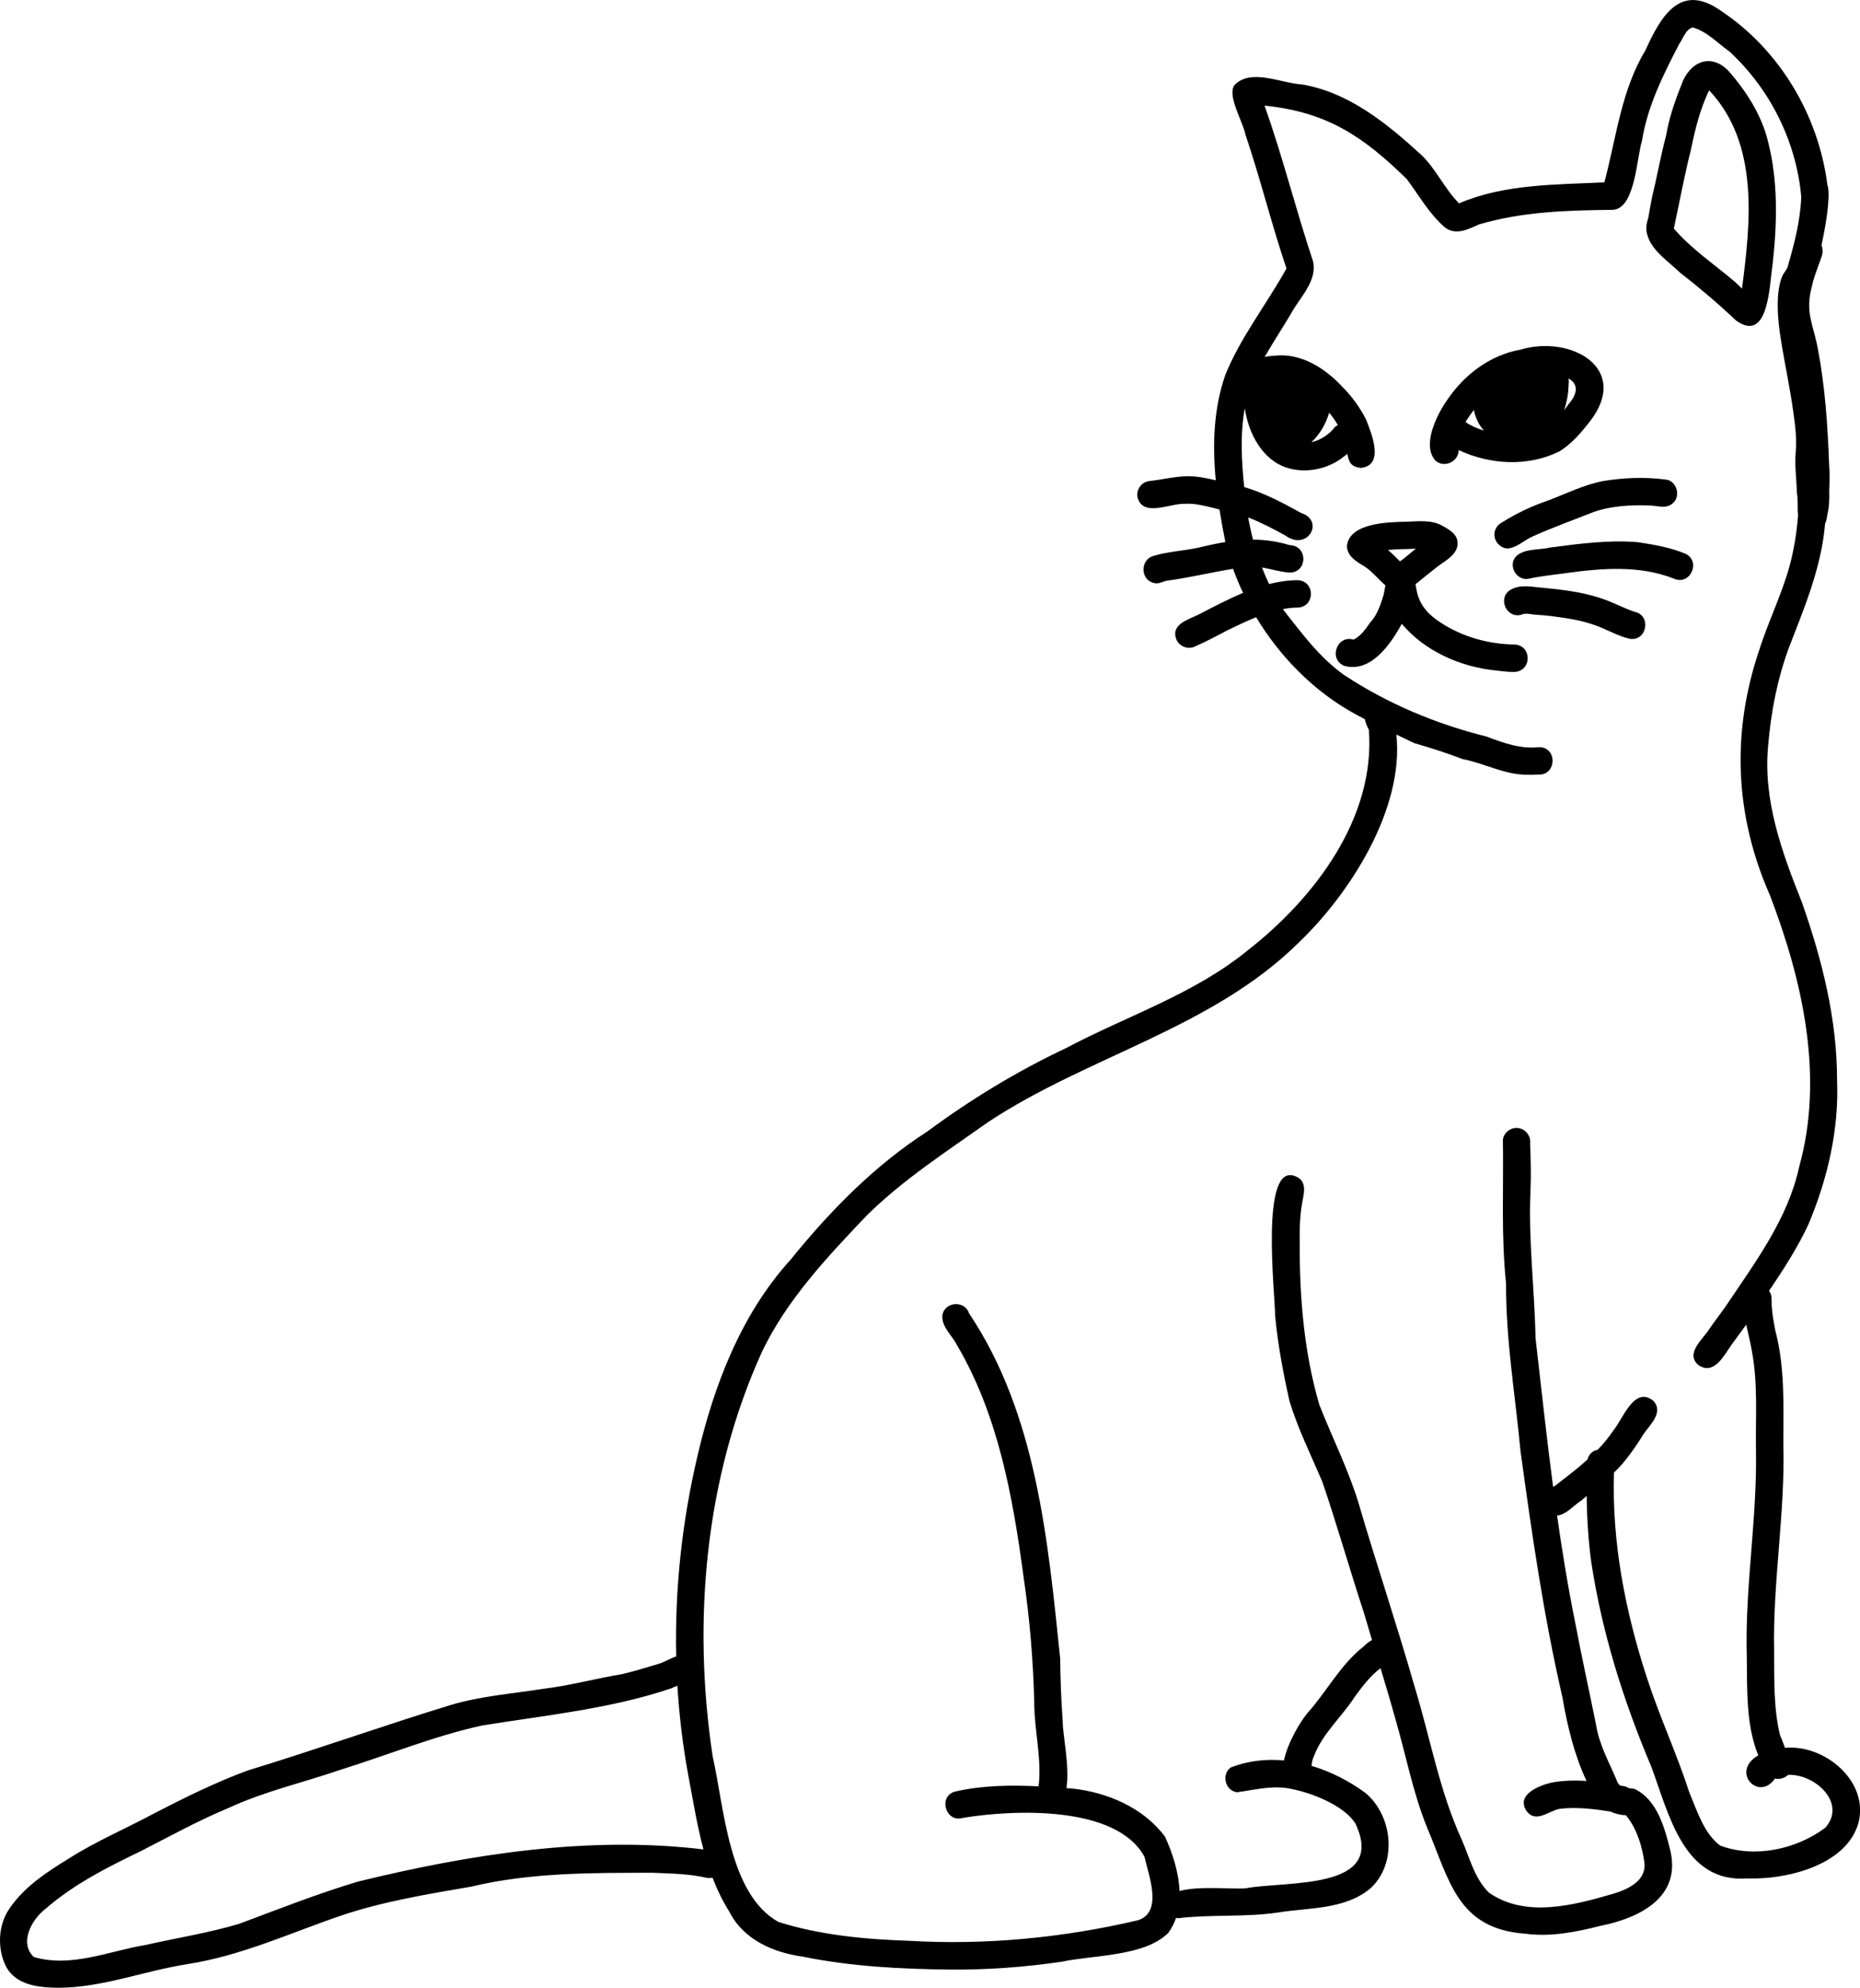 <?xml version="1.0" encoding="UTF-8"?><svg id="b" xmlns="http://www.w3.org/2000/svg" viewBox="0 0 963.51 1029.28"><g id="c"><path d="M913.19,172.58s.04-.1.06-.15c-.02.05-.05.1-.07.15,0,0,0,0,0,0Z" stroke-width="0"/><path d="M924.63,905.01c-.82-2.14-1.51-4.35-2.52-6.41-3.48-14.29-2.98-29.2-3.08-43.81-.75-35.93,5.79-71.51,4.77-107.43.02-19.51.9-39.26-4.14-58.3-.86-4.3-1.59-8.56-1.89-12.94-.15-2.46.39-5.47-1.3-7.55-.03-.04-.05-.08-.08-.12,7.52-11.19,14.89-22.5,20.54-34.76,9.79-23.38,15.74-48.8,14.7-74.23.04-31.64-7.75-62.47-18.18-92.14-10.35-25.96-20.25-52.82-17.51-81.28,1.44-17.32,4.73-34.39,10.77-50.72,8.06-20.82,16.86-41.68,18.71-64.15.65-1.44,1.01-3.12,1.2-4.84.92-3.52,1.09-7.91.93-12.36.25-4.46.32-8.93-.04-13.39-.71-20.09-2.07-40.18-5.82-59.96-2.3-12.58-6.74-18.6-3.14-32.16.68-3.54,2-6.96,3.21-10.4.63-1.63,1.22-3.28,1.78-4.94.81-2.03.76-4.23.03-6.12,3.17-14.64,4.59-27.23,3.06-31.17-4.54-36.06-24.73-70.01-55.08-90.18-21-14.93-31.13,2.59-39.16,20.35-12.66,20.94-15.08,45.29-21.3,68.41-25.16,1.25-51.76.8-75.27,10.89-7.67-7.66-11.97-18.02-19.89-25.4-17.62-16.07-37.37-32.17-61.55-36.18-10.58-.6-26.97-8.69-35.11.63-3.42,5.67,4.51,18.43,5.87,25.26,7.76,22.95,13.52,46.48,21.27,69.41-10.26,18.55-23.71,35.44-31.7,55.18-6.06,17.5-6.68,36.07-4.92,54.49-4.98-1.18-9.98-2.19-15.14-2.09-6.51.21-12.92,1.8-19.39,2.51-3.84.5-6.59,4.18-6.07,8,2.31,10.99,16.62,3.62,24.17,3.77,6.29-.45,12.3,1.53,18.36,2.93.89,5.68,1.93,11.31,3.03,16.86-4.56.75-9.23,1.78-14.16,2.98-7.79,1.62-15.88,1.97-23.49,4.33-6.41,2.17-6.32,12.11.36,13.81,2.39.83,4.52-.47,6.73-1.06,11.62-1.52,23.02-4.32,34.57-6.19,1.5,4.21,3.23,8.37,5.17,12.46-7.85,3.27-15.44,7.32-22.89,11.14-5.33,2.7-14.76,5.05-11.65,12.98,1.5,3.57,5.81,5.3,9.3,3.78,6.03-2.6,11.77-5.73,17.6-8.74,4.73-2.3,9.51-4.6,14.41-6.56,11.95,19.85,28.78,37.08,48.25,48.41,2.64,1.53,5.33,2.98,8.04,4.38.38,1.66,1.06,3.5,2.12,5.55,3.41,45.78-28.25,87.17-62.66,114.08-27.85,22.8-62.49,33.91-93.89,50.53-25.48,12.04-49.57,26.6-72.2,43.37-27.42,17.61-50.39,41.15-70.82,66.36-25.56,28.14-39.64,64.83-48.17,101.38-8.02,33.95-11.86,69.09-11.09,104.07-3.15.98-6.07,2.99-9.25,3.88-6.21,1.84-12.4,3.79-18.7,5.26-13.62,2.26-26.95,5.92-40.68,7.59-15.88,2.49-31.99,3.72-47.49,8.2-35.46,10.83-70.42,23.33-105.9,34.14-16.51,6.09-32.3,13.89-47.92,21.94-14.2,7.69-30.64,14.68-44.49,23.52-12.02,7.32-24.6,15.6-32.1,27.82-4.86,8.45-4.96,19.9-.46,28.52,5.35,9.54,17.05,10.58,26.91,10.69,22.82-.03,44.71-8.82,67.17-12.29,27.84-4.37,52.75-16,79.36-25.1,21.85-7.34,44.65-11.07,67.3-14.96,30.82-7.39,62.97-7.18,94.5-7.18,9.23.41,18.68.5,27.68,2.63,1.07.15,2.03.09,2.89-.13,2.34,6.1,5.16,12,8.69,17.61,7.43,14.61,22.78,21.18,38.26,23.35,25.09,5.08,50.69,6.38,76.24,6.67,19.29.14,38.49-1.29,57.58-4.06,16.55-3.55,43.01-2.67,55.3-14.93,1.79-2.44,3.12-5.08,4.06-7.83.29.09.59.17.9.22,17.05-2.07,34.32-.44,51.41-2.9,16.3-2.7,35.08-1.36,48.45-12.64,13.95-12.93,11.54-37.18-2.41-49.14-8.36-6.22-18.02-11.22-28.17-14.22.17-1.77.48-3.49,1.21-5,4.49-11.85,14.44-20.33,21.21-30.81,3.82-5.26,8.04-10.83,13.31-14.79,2.66,8.82,5.3,17.64,7.76,26.52,5.47,18.74,9.06,38.13,16.45,56.24,11.58,27.25,15.61,52.22,50.8,54.75,13.1,1.75,26.17-.84,38.84-4.05,19.89-3.96,41.71-14.47,36.39-38.47-2.87-11.82-6.79-26.87-18.68-32.46-.95-.18-1.98-.28-3-.41-.98-.69-2.2-1.13-3.68-1.19-.22-.04-.44-.08-.65-.12-.79-.55-1.42-1.33-1.79-2.49-4-9.64-9.23-18.69-10.83-29.19-3.51-17.49-7.42-34.91-10.71-52.45-3.76-18.46-6.8-37.06-9.44-55.71,4.98-.53,8.58-5.32,12.75-7.9.85-.76,1.72-1.51,2.59-2.26.12,11.57.83,23.15,2.41,34.57,5.57,36.5,16.72,71.81,31.1,105.75,9.08,24.39,16.63,60.21,49.66,57.75,20.17.72,51.18-6.67,57.54-28.52,5.82-21.59-17.29-41.02-37.96-39.11ZM688.53,213.7c1.9,2.27,3.37,4.42,4.53,6.46-.47.21-.93.45-1.39.76-2.98,3.95-7.52,7.01-12.35,8.08,4.32-3.97,7.57-9.62,9.2-15.3ZM185.32,974.35c-20.76,6.22-40.98,14.17-61.27,21.78-16.02,4.8-32.24,7.3-48.64,11-19.08,3.17-38.51,11.92-57.91,6.23-7.68-7.29-1.18-19.37,5.91-24.79,14.57-12.76,32.05-21.61,49.4-29.96,15-7.65,29.84-15.89,45.69-22.46,18.55-8.6,38.62-13.09,57.89-19.74,24.46-7.61,48.06-17.34,73.19-22.89,32.89-5.34,66.44-8.57,98.16-19.28.96-.5,2.04-.91,3.16-1.32.93,15.36,2.76,30.66,5.53,45.78,2.47,12.89,4.55,26.15,7.97,38.95-59.71-7.19-121.15,2.54-179.09,16.69ZM945.56,946.4c-15,11.23-36.52,15.91-54.43,9.3-8.53-6.36-11.86-17.77-15.93-27.24-6.53-20.26-15.58-39.57-22.12-59.83-11.16-34.23-18.16-70.05-17.01-106.13,2.13-2.02,4.15-4.15,5.96-6.46,3.35-4.26,6.46-8.69,9.26-13.33,3.37-4.94,10.75-11.41,5.14-17.36-9.87-7.97-15.76,9.52-20.82,15.57-2.37,3.53-5.08,6.77-8.01,9.81-2.41.46-4.56,2.1-5.29,5.09-5.44,4.89-11.33,9.33-17.07,13.79-.24.08-.48.17-.72.26-3.37-25.65-6.14-51.38-9.1-77.05-.45-25.26-3.73-50.42-2.62-75.68.39-8.36.14-16.72-.17-25.08.45-3.78-2.29-7.4-6.09-7.92-3.72-.57-7.64,2.25-8.01,6.07.4,24.79-.98,49.58,1.63,74.31-.15,29.16,4.76,57.91,7.49,86.86,5.85,42.7,11.97,85.31,21.68,127.35,2.61,15.05,6.09,29.74,12.52,43.5-6.2-.43-12.41-.28-18.49.9-6.61,1.67-18.21,6.31-12.48,14.81,4.86,6.21,11.33-.21,16.99-1.29,8.79-1.08,17.65.05,26.37,1.4,2.43,1.13,5.14,1.8,8.05,1.94,5.47,6.73,8.21,15.31,9.43,23.8,1.68,9.88-8.18,14.51-16.1,16.84-20.48,5.97-45.56,12.65-64.46-.69-7.33-7.4-9.86-17.81-13.86-27.14-11.72-25.42-16.43-53.17-24.63-79.82-9.07-31.78-19.68-63.05-28.94-94.76-5.36-17.48-13.6-33.78-20.29-50.77-7.99-27.48-10.3-55.61-10.17-84.41-.07-6.26.05-12.51,1.02-18.71.75-5.28,3.52-12.36-2.95-15.12-18.91-8.55-10.77,61.03-10.81,72.09,1.4,14.91,4.21,29.76,7.48,44.36,4.41,14.35,11.13,27.88,16.99,41.64,7.68,22.52,14.16,45.42,21.59,68.02,1.35,4.65,2.73,9.28,4.13,13.92-1.41.73-2.86,1.81-4.28,3.29-12.04,9.34-19.1,23.34-29.17,34.53-3.74,4.49-10.18,15.23-12.18,24.52-9.3-.86-18.69.17-27.6,3.66-4.92,3.62-2.79,12.15,3.36,12.81,8.4-1.14,16.84-3.35,25.49-2.18,1.5.22,3.12.54,4.81.93.01,0,.03.01.04.02,0,0,.02,0,.02,0,11.1,2.6,25.29,8.77,30.84,17.28,16.79,35.05-35.95,29.74-56.57,33.65-5.84.7-24.22-1.42-34.46,1.44-.4-9.79-3.74-19.89-7.54-28.16-11.2-15.05-30.12-23.1-48.44-24.94-.87-.07-1.74-.13-2.61-.19,1.79-11-1.9-27.36-1.93-34.47-.79-10.94-1.18-21.91-1.33-32.89-6.35-61.07-12.21-126.27-47.23-178.57-2.28-6.95-12.92-5.9-13.79,1.32-.4,5.88,5.06,10.18,7.54,15.14,21.34,36.18,28.98,78.61,34.48,119.75,3.24,21.85,5.08,43.77,5.59,65.84.06,14.23,3.98,28.7,2.25,42.96-14.48-.71-28.97-.53-43.23,2.7-8.95,2.38-5,16.21,3.84,13.67,26.31-4.37,79.69-6.68,94.23,20.11,2.16,9.58,9.75,28.76-3.41,32.89-38.56,9.02-78.6,12.93-118.18,10.63-22.77-.74-46.25-2.9-68.01-9.77-25.89-14.45-28.08-59.39-34.1-85.89-10.57-70.09-3.9-144.43,25.58-209.38,12.93-27.02,33.97-49.24,54.44-70.75,18.95-18.6,41.17-32.91,62.73-48.19,51.8-34.25,116.01-48.53,160.92-92.97,26.23-25.06,54.65-68.99,50.52-107.67,3.08,1.46,6.15,2.92,9.21,4.42,8.56,2.46,16.96,5.14,25.26,8.33,11.5,2.16,21.87,8.31,33.85,8.04.49.02.98.03,1.46.03,1.15,0,2.29-.05,3.44-.13,9.76.87,10.47-14.07.77-14.18-9.57,1.1-18.47-2.15-27.23-5.46-26.14-6.51-51.35-17.04-73.93-31.96-12.66-9.06-21.38-20.98-31.16-33.4-.14-.22-.27-.44-.41-.66,2.48-.43,4.97-.8,7.49-.77,9.33-.23,9.3-13.97,0-14.2-5.02.05-9.91.79-14.69,1.99-1.34-2.81-2.55-5.68-3.68-8.58,4.83.81,9.57,2.37,14.46,2.67,9.33-.22,9.29-13.98,0-14.2-6.74-2.01-12.97-2.85-19.1-2.89-.99-3.79-1.82-7.62-2.5-11.48,6.63,2.56,12.99,5.9,19.19,9.33,11.55,8.49,20.74-7.64,8.16-11.67-9.39-5.2-19.07-10.37-29.41-13.38-1.4-13.53-2.13-27.54.3-40.87,1.91,13.39,9.31,26.7,21.41,30.71,9.91,3.37,21.79.95,29.86-5.6.68-.47,1.28-.95,1.84-1.42.83,4.18,1.79,6.71,7.05,7.25,12.39-1.32,5.49-17.83,2.68-25.03-3.14-6.2-7.3-11.94-12.21-16.87-9.03-9.71-21.46-17.77-35.24-16.19-1.64.09-3.44.24-5.11.65,4.35-7.5,9.08-14.78,13.54-22.21,4.54-8.58,13.9-16.97,11.51-27.4-8.91-26.77-15.64-53.87-25.07-80.54,32.25,3.3,50.99,15.83,73.71,38.09,6.27,8.43,11.55,17.89,19.56,24.86,5.55,4.42,12.18,1.19,17.73-1.41,22.24-6.61,45.71-7.34,68.99-7.57,12.01-.05,12.67-26.68,15.49-35.69,2.86-17.95,10.96-34.16,19.26-50.12,2.03-2.8,3.46-7.9,7.12-8.63,7.33,2.1,12.82,8.13,18.93,12.44,21.1,19.45,34.65,46.66,37.21,75.27-.45,12.43-3.68,24.67-7.18,36.71-.69,1.22-1.44,2.4-2.28,3.53-4.15,8.57-2.73,23.81-1.17,33.16,1.97,12.75,4.84,25.48,6.56,38.35.99,6.91,1.83,13.75,1.17,20.74-.57,7.05.49,14.1.67,21.15.7,3.28.1,7.5.58,11.11-.46,6.39-1.33,12.75-2.64,19.02-3.52,17.66-12.01,33.72-17.44,50.78-14.52,42.93-12.75,85.63,5.49,127.05,16.97,44.26,28.19,93.95,15.16,140.68-5.81,26.73-22.41,48.89-37.35,71.17-2.99,4.4-6.33,8.54-9.3,12.95-3.02,4.93-12.81,12.61-5.36,18.66,1.53,1,2.94,1.43,4.27,1.43,6.1,0,10.25-9.07,13.84-13.64,2.13-2.98,4.33-5.9,6.47-8.86.99,4.8,2.34,9.58,2.95,13.83,3.19,16.79,1.83,34,2.1,50.99.67,35.66-5.75,71.01-4.77,106.7.29,17.06-.57,35.55,5.97,51.52-14.58,8.26.07,24.26,8.67,12,2.38.59,4.99-.26,6.81-1.92,14.02-.55,30.44,14.69,19.26,27.35Z" stroke-width="0"/><path d="M784.39,333.75c-13.46-.24-26.68-3.92-38-11.28-11.2-7.13-12.26-14.38-13.12-19.97,3.78-3.08,7.61-6.15,11.45-9.17,4.33-3.25,11.1-6.57,10.27-12.99-.56-4.16-4.57-6.22-7.86-8.11-5.64-3.18-12.35-2.27-18.55-2.08-9.29.19-29.5.52-30.86,12.54.08,5.46,5.3,8.31,9.4,10.83,3.98,2.62,6.9,6.55,10.53,9.57-.31,1.75-.57,3.52-.96,5.08-1.58,5.04-3.21,10.25-6.91,14.18-2.39,3.38-4.8,6.96-8.62,8.86-8.53-2.58-13.14,10-4.93,13.53,13.78,4,24.24-11.29,29.92-21.73,11.92,14.23,30.41,22.32,48.65,24.17,3.18.33,6.38.84,9.58.76,9.34-.26,9.27-14.03,0-14.2ZM733.44,284.12c-2.77,2.17-5.35,4.59-8.25,6.58-.77-.78-1.52-1.57-2.3-2.33-1.26-1.24-2.55-2.43-3.89-3.59,4.79-.5,9.63-.37,14.44-.66Z" stroke-width="0"/><path d="M755.66,233.08c16.16,7.55,35.63,8.71,51.87.8,6.52-3.85,11.46-9.8,16.09-15.67,21.36-27.69-10.23-44.95-36.03-37.14-15.75,2.8-29.02,12.89-37.88,25.97-5.33,7.58-13.6,23.79-5.86,31.74,4.54,3.54,11.62.32,11.81-5.7ZM812.65,209.16c-.84,1.18-1.64,2.26-2.44,3.27,1.42-4.09,2.2-8.45,2.31-12.59.17-1.37.17-2.63.05-3.85,4.38,2.55,5.49,6.81.08,13.17ZM763.47,212.29c.96,4.32,2.59,7.85,5.26,10.68-3.6-1.1-6.97-2.58-9.58-4.44,1.33-2.14,2.77-4.24,4.32-6.25ZM742.33,229.63c.06-.26.24-.44.4-.65-.14.21-.28.43-.4.65ZM743.23,228.33c.29-.41.69-.76,1.11-1.04-.4.31-.77.65-1.11,1.04Z" stroke-width="0"/><path d="M870.53,141.4c10.04,7.74,19.64,15.95,28.86,24.63,16.86,12,17.19-18.64,18.78-28.64,2.43-21.36,3.04-43.41-2.37-64.4-3.39-13.61-11.13-25.62-20.24-36.09-9.56-10.08-20.67-4.56-24.67,7.29-3.38,8.48-6.38,17.2-7.86,26.22-2.79,10.27-4.55,20.77-7.12,31.09-.77,3.73-1.37,7.48-2.05,11.22-.91,2.88-1.51,5.63-.58,8.7,2.21,8.45,11.22,14.08,17.24,19.96ZM875.98,77.32c2.11-10.46,4.72-20.9,9.37-30.56,25.95,27.53,21.56,68.16,17.02,102.71-1.22-1.22-2.44-2.45-3.73-3.6-10.55-8.98-22.43-16.89-31.57-27.53,2.96-13.65,5.46-27.46,8.91-41.02Z" stroke-width="0"/><path d="M801.91,259.19c-8.45,2.85-16.48,6.67-24.01,11.43.05-.03.11-.05.17-.08-.94.46-1.77,1.1-2.45,1.98-1.16,1.49-1.67,3.43-1.42,5.3.45,3.32,3.5,6.18,6.88,6.18,4.87-.45,8.52-4.38,12.9-6.25,10.3-4.61,20.95-8.44,31.44-12.59,9.47-3.34,19.73-3.75,29.68-3.39,3.66.18,7.81,1.69,10.99-.82,4.92-3.5,2.7-12.12-3.38-12.65-10.7-1.39-21.6-.95-32.23.79-9.99,1.92-19.15,6.51-28.58,10.11ZM778.41,270.38c.3-.13.6-.25.92-.34-.32.09-.62.21-.92.34Z" stroke-width="0"/><path d="M872.82,286.63c-7.81-3.24-16.23-4.64-24.55-5.89-15.14-1.24-30.32.82-45.31,2.78-5.6,1.41-14.07.33-17.97,5.01-3.75,4.75.71,12.17,6.68,11.19,6.22-1.36,12.57-2.03,18.88-2.86,18.85-2.62,38.66-4.36,56.74,2.84,8.6,3.57,14.01-9.49,5.52-13.08Z" stroke-width="0"/><path d="M846.79,316.82c-6.43-2.16-12.43-5.62-19-7.51-9.18-2.9-18.81-3.99-28.36-4.93-5.61-.4-11.63-2-16.83.96-7.08,4.08-2.37,15.11,5.47,12.97,2.62-1.22,5.52.05,8.29.06,2.31.17,4.64.32,6.94.62,7.55.98,15.14,1.99,22.34,4.56,6.38,2.08,12.15,5.81,18.73,7.24,8.83,1.3,11.19-12.2,2.41-13.96Z" stroke-width="0"/></g></svg>